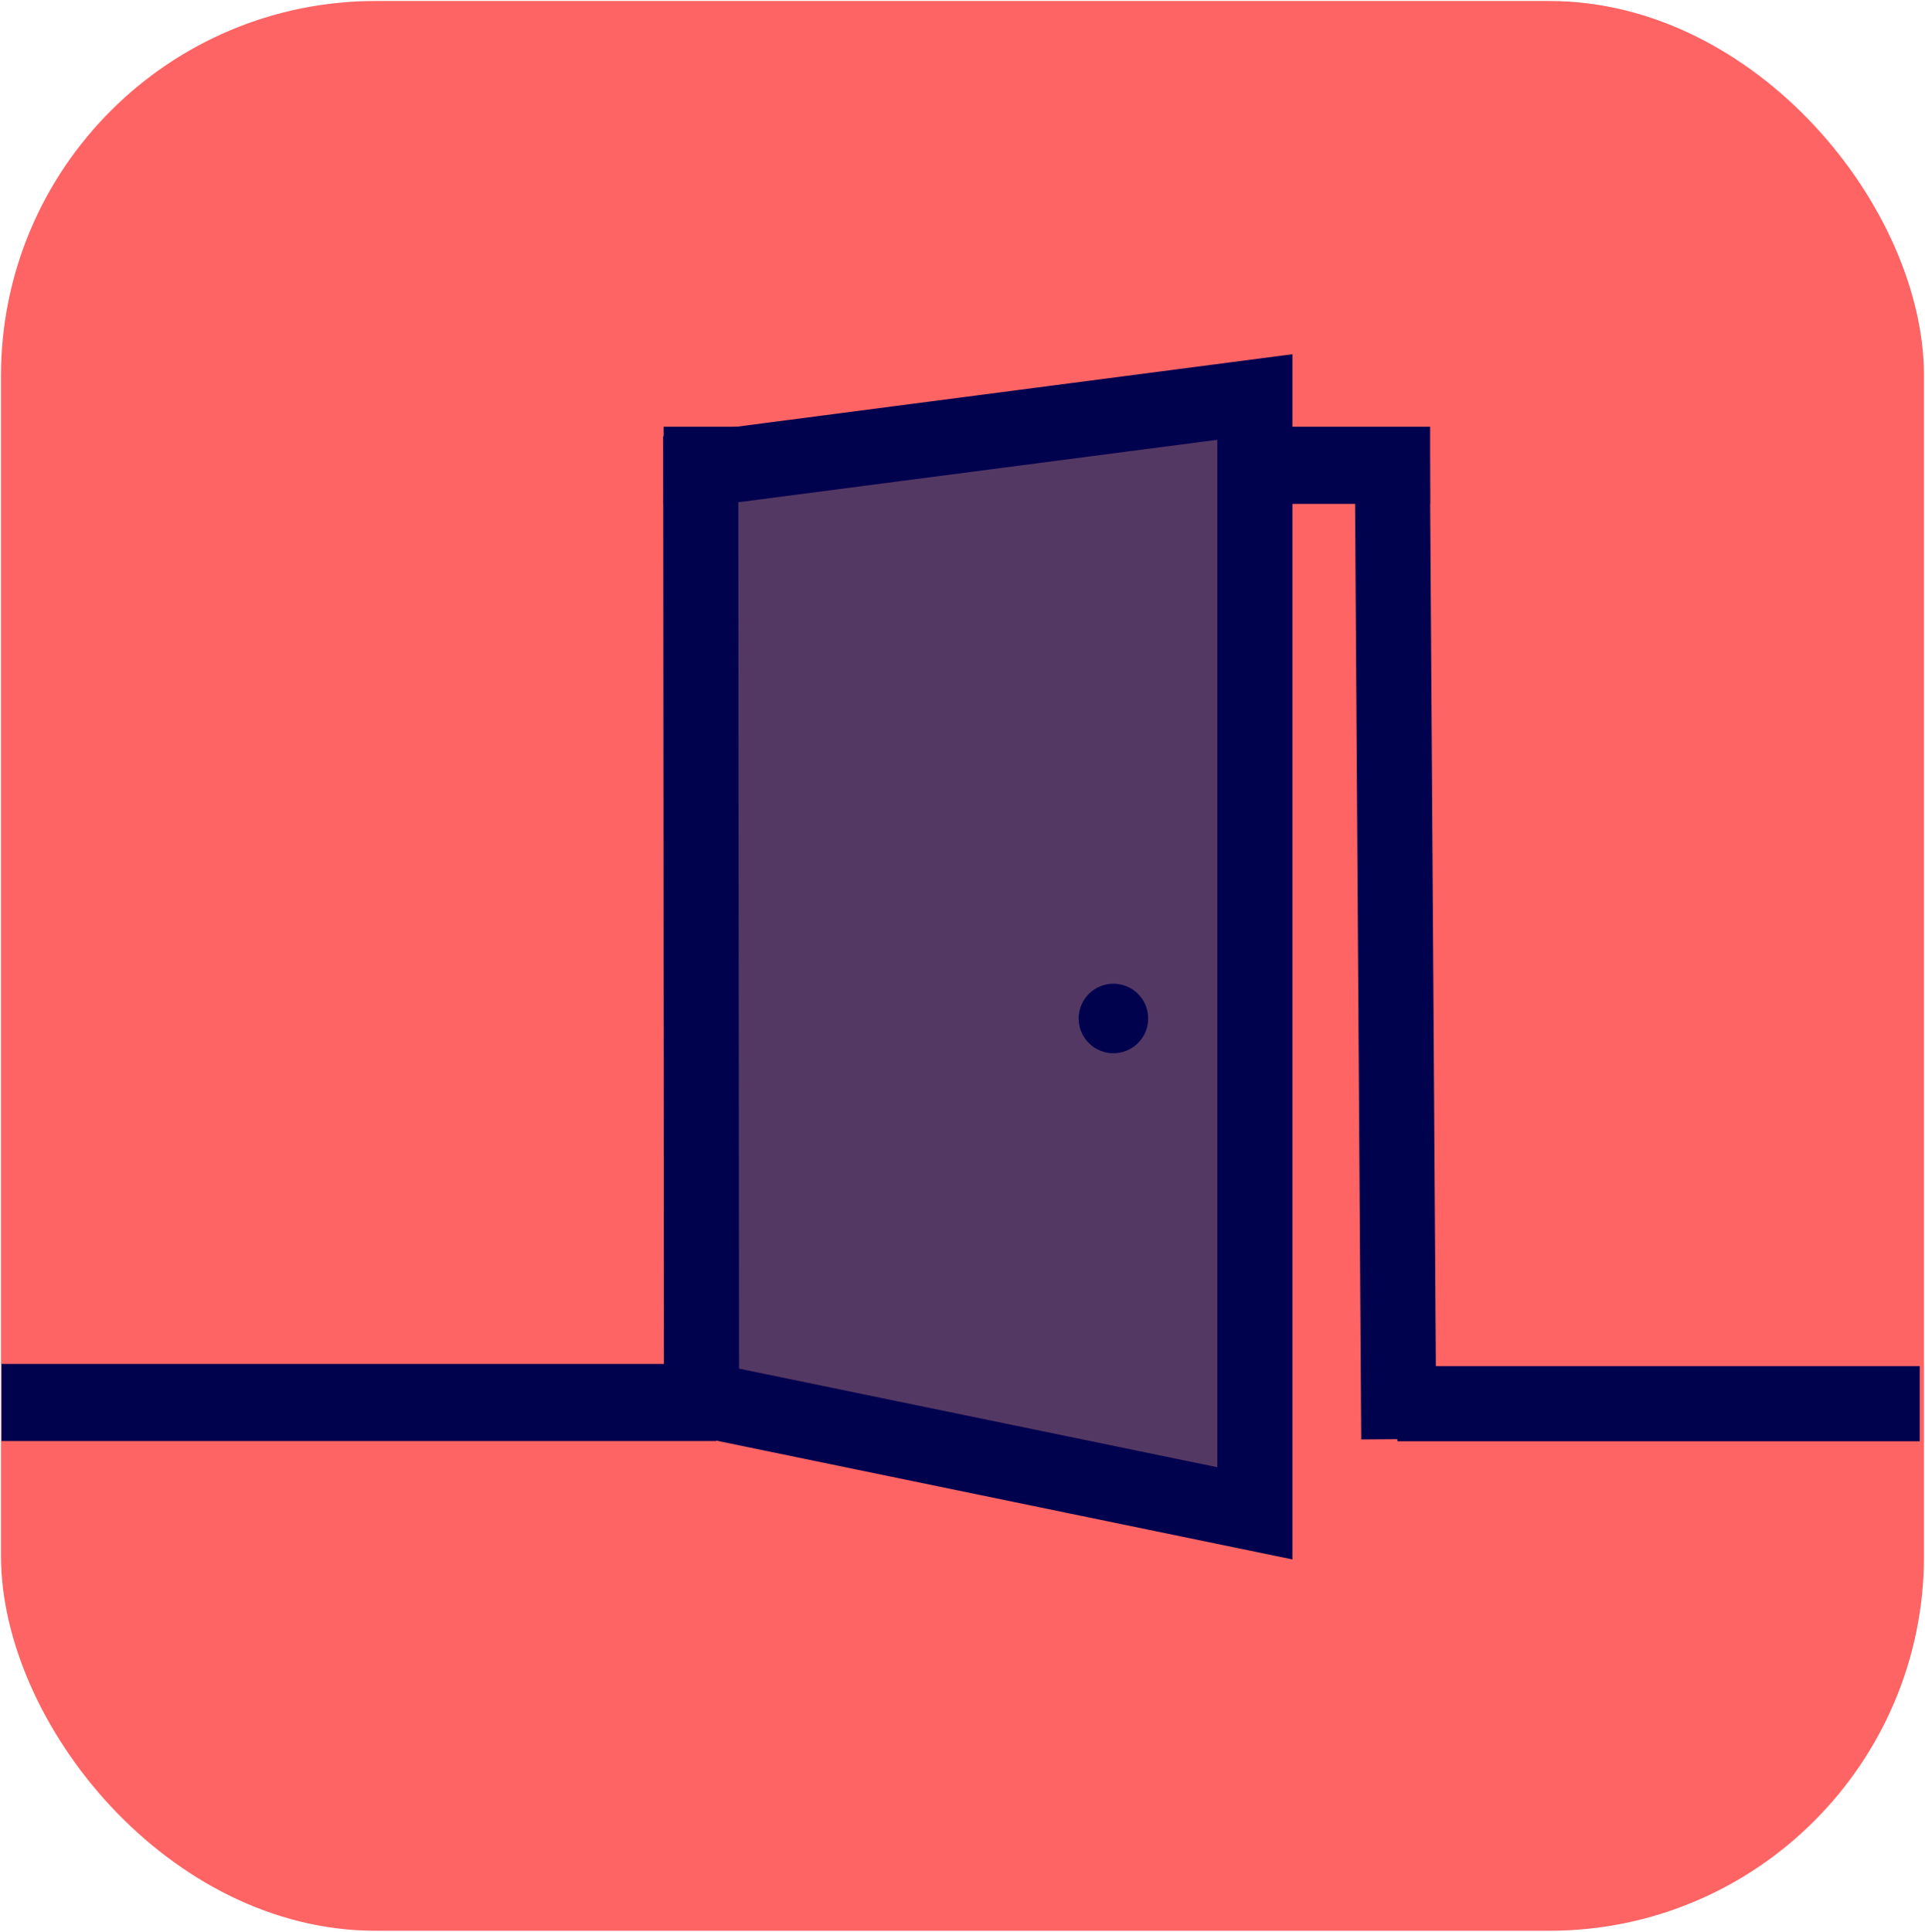 <?xml version="1.0" encoding="UTF-8" standalone="no"?>
<!-- Created with Inkscape (http://www.inkscape.org/) -->

<svg
   xmlns:dc="http://purl.org/dc/elements/1.1/"
   xmlns:cc="http://creativecommons.org/ns#"
   xmlns:rdf="http://www.w3.org/1999/02/22-rdf-syntax-ns#"
   xmlns:svg="http://www.w3.org/2000/svg"
   xmlns="http://www.w3.org/2000/svg"
   xmlns:sodipodi="http://sodipodi.sourceforge.net/DTD/sodipodi-0.dtd"
   xmlns:inkscape="http://www.inkscape.org/namespaces/inkscape"
   width="256.265mm"
   height="257.158mm"
   viewBox="0 0 256.265 257.158"
   version="1.1"
   id="svg8"
   inkscape:version="0.92.4 (5da689c313, 2019-01-14)"
   sodipodi:docname="drawing2.svg"
   style="enable-background:new">
  <defs
     id="defs2" />
  <sodipodi:namedview
     id="base"
     pagecolor="#ffffff"
     bordercolor="#666666"
     borderopacity="1.0"
     inkscape:pageopacity="0.0"
     inkscape:pageshadow="2"
     inkscape:zoom="0.49497475"
     inkscape:cx="694.02991"
     inkscape:cy="598.67313"
     inkscape:document-units="mm"
     inkscape:current-layer="layer8"
     showgrid="false"
     inkscape:window-width="1920"
     inkscape:window-height="986"
     inkscape:window-x="-11"
     inkscape:window-y="-11"
     inkscape:window-maximized="1"
     fit-margin-top="0"
     fit-margin-left="0"
     fit-margin-right="0"
     fit-margin-bottom="0" />
  <g
     inkscape:groupmode="layer"
     id="layer2"
     inkscape:label="color bg"
     style="display:inline"
     transform="translate(30.748,-13.764)">
    <rect
       style="display:inline;fill:#ff6464;fill-opacity:1;stroke:#ff6464;stroke-width:0.265;stroke-linecap:butt;stroke-opacity:0"
       id="rect4540"
       width="256"
       height="256.893"
       x="-30.616"
       y="13.896"
       inkscape:label="bg"
       ry="49.893" />
  </g>
  <g
     inkscape:groupmode="layer"
     id="layer6"
     inkscape:label="base"
     transform="translate(30.748,-13.764)">
    <g
       id="g4747">
      <path
         inkscape:connector-curvature="0"
         id="path4639"
         d="m 155.274,200.627 h 69.546 z"
         style="display:inline;opacity:1;vector-effect:none;fill:#543864;fill-opacity:1;stroke:#01024e;stroke-width:10;stroke-linecap:butt;stroke-linejoin:miter;stroke-miterlimit:4;stroke-dasharray:none;stroke-dashoffset:0;stroke-opacity:1" />
      <path
         inkscape:connector-curvature="0"
         id="path4639-5"
         d="m 154.592,72.71 0.871,132.642 z"
         style="display:inline;fill:#543864;fill-opacity:1;stroke:#01024e;stroke-width:10;stroke-linecap:butt;stroke-linejoin:miter;stroke-miterlimit:4;stroke-dasharray:none;stroke-opacity:1"
         sodipodi:nodetypes="ccc" />
      <path
         inkscape:connector-curvature="0"
         id="path4639-5-5"
         d="M 159.641,75.706 H 57.59 Z"
         style="display:inline;fill:#543864;fill-opacity:1;stroke:#01024e;stroke-width:10.27;stroke-linecap:butt;stroke-linejoin:miter;stroke-miterlimit:4;stroke-dasharray:none;stroke-opacity:1" />
      <path
         inkscape:connector-curvature="0"
         id="path4639-1"
         d="M -30.54,200.465 H 64.605 Z"
         style="display:inline;opacity:1;vector-effect:none;fill:#543864;fill-opacity:1;stroke:#01024e;stroke-width:10.263;stroke-linecap:butt;stroke-linejoin:miter;stroke-miterlimit:4;stroke-dasharray:none;stroke-dashoffset:0;stroke-opacity:1" />
    </g>
  </g>
  <g
     inkscape:groupmode="layer"
     id="layer8"
     inkscape:label="base 2"
     transform="translate(30.748,-13.764)">
    <path
       style="fill:#543864;fill-opacity:1;stroke:#01024e;stroke-width:10;stroke-linecap:butt;stroke-linejoin:miter;stroke-miterlimit:4;stroke-dasharray:none;stroke-opacity:1"
       d="M 62.636,200.03 62.541,76.235 136.307,66.614 V 215.216 Z"
       id="path4642"
       inkscape:connector-curvature="0"
       sodipodi:nodetypes="ccccc" />
    <circle
       id="path18"
       cx="117.475"
       cy="149.345"
       r="4.63"
       style="stroke-width:0.265;fill:#01024e;fill-opacity:1" />
  </g>
  <g
     inkscape:groupmode="layer"
     id="layer9"
     inkscape:label="base 3"
     transform="translate(30.748,-13.764)" />
  <g
     inkscape:groupmode="layer"
     id="layer7"
     inkscape:label="base 1"
     style="display:inline"
     transform="translate(30.748,-13.764)" />
</svg>
